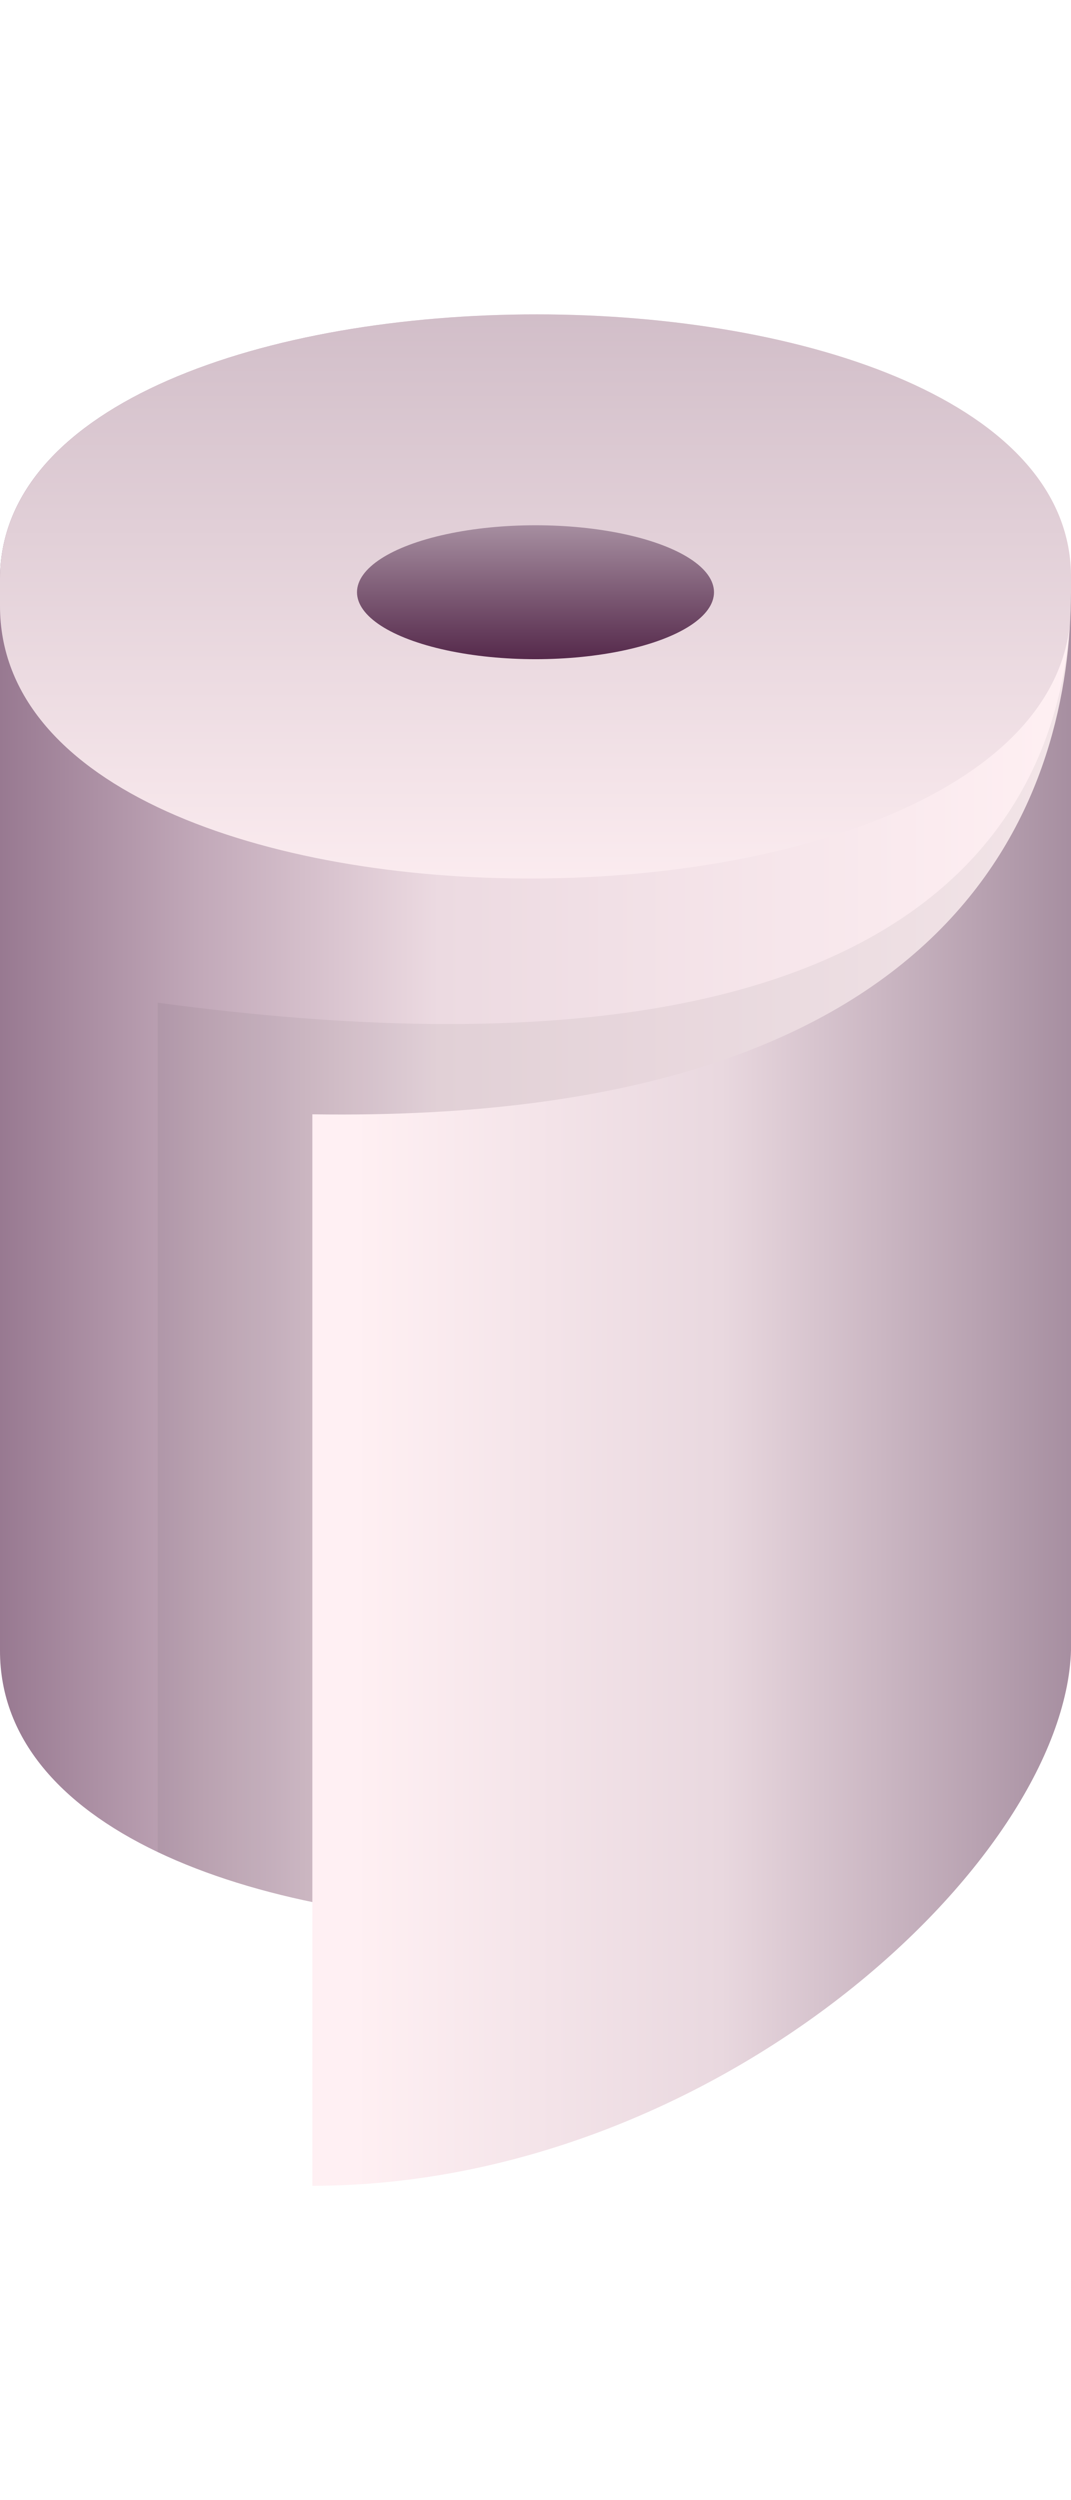 <?xml version="1.0" encoding="UTF-8" standalone="no"?><!DOCTYPE svg PUBLIC "-//W3C//DTD SVG 1.1//EN" "http://www.w3.org/Graphics/SVG/1.1/DTD/svg11.dtd"><svg width="100%" height="100%" viewBox="0 0 24 56" version="1.1" xmlns="http://www.w3.org/2000/svg" xmlns:xlink="http://www.w3.org/1999/xlink" xml:space="preserve" xmlns:serif="http://www.serif.com/" style="fill-rule:evenodd;clip-rule:evenodd;stroke-linejoin:round;stroke-miterlimit:2;"><rect id="toilet-paper" x="0" y="0" width="24" height="56" style="fill:none;"/><clipPath id="_clip1"><rect x="0" y="0" width="24" height="56"/></clipPath><g clip-path="url(#_clip1)"><g><g><path d="M24,12.959c0.067,-7.88 -23.977,-7.9 -24,0l0,24c-0.029,8.261 23.99,8.063 24,0l0,-24Z" style="fill:url(#_Linear2);"/><clipPath id="_clip3"><path d="M24,12.959c0.067,-7.88 -23.977,-7.9 -24,0l0,24c-0.029,8.261 23.99,8.063 24,0l0,-24Z"/></clipPath><g clip-path="url(#_clip3)"><path d="M24,-10.444c0.067,-7.88 -23.977,-7.9 -24,0l0,24c-0.029,8.261 23.99,8.063 24,0l0,-24Z" style="fill:url(#_Linear4);"/><path d="M24,13.265c-0.027,4.285 -2.516,11.613 -20.467,9.194l0,24c10.843,1.322 20.295,-4.762 20.467,-9.5l0,-23.694Z" style="fill-opacity:0.05;"/></g><path d="M24,13.265c-0.022,4.288 -2.09,11.921 -17,11.694l0,24c9.006,-0.003 16.857,-7.241 17,-12l0,-23.694Z" style="fill:url(#_Linear5);"/></g><ellipse cx="12" cy="13.265" rx="4" ry="1.5" style="fill:url(#_Linear6);"/></g></g><defs><linearGradient id="_Linear2" x1="0" y1="0" x2="1" y2="0" gradientUnits="userSpaceOnUse" gradientTransform="matrix(24,8.88178e-16,0,24,-1.13687e-13,25.693)"><stop offset="0" style="stop-color:#977890;stop-opacity:1"/><stop offset="0.19" style="stop-color:#c2a9b9;stop-opacity:1"/><stop offset="0.41" style="stop-color:#ecdae1;stop-opacity:1"/><stop offset="1" style="stop-color:#fff0f3;stop-opacity:1"/></linearGradient><linearGradient id="_Linear4" x1="0" y1="0" x2="1" y2="0" gradientUnits="userSpaceOnUse" gradientTransform="matrix(9.68922e-16,-26.963,26.963,2.66454e-15,12.023,20.893)"><stop offset="0" style="stop-color:#fff0f3;stop-opacity:1"/><stop offset="1" style="stop-color:#a68ea0;stop-opacity:1"/></linearGradient><linearGradient id="_Linear5" x1="0" y1="0" x2="1" y2="0" gradientUnits="userSpaceOnUse" gradientTransform="matrix(16,-3.10862e-15,6.8632e-16,16,8,33.423)"><stop offset="0" style="stop-color:#fff0f3;stop-opacity:1"/><stop offset="0.51" style="stop-color:#e9d8df;stop-opacity:1"/><stop offset="1" style="stop-color:#a68ea0;stop-opacity:1"/></linearGradient><linearGradient id="_Linear6" x1="0" y1="0" x2="1" y2="0" gradientUnits="userSpaceOnUse" gradientTransform="matrix(-5.69277e-05,-3,3,-5.69277e-05,12,14.765)"><stop offset="0" style="stop-color:#55294b;stop-opacity:1"/><stop offset="1" style="stop-color:#a68ea0;stop-opacity:1"/></linearGradient></defs></svg>